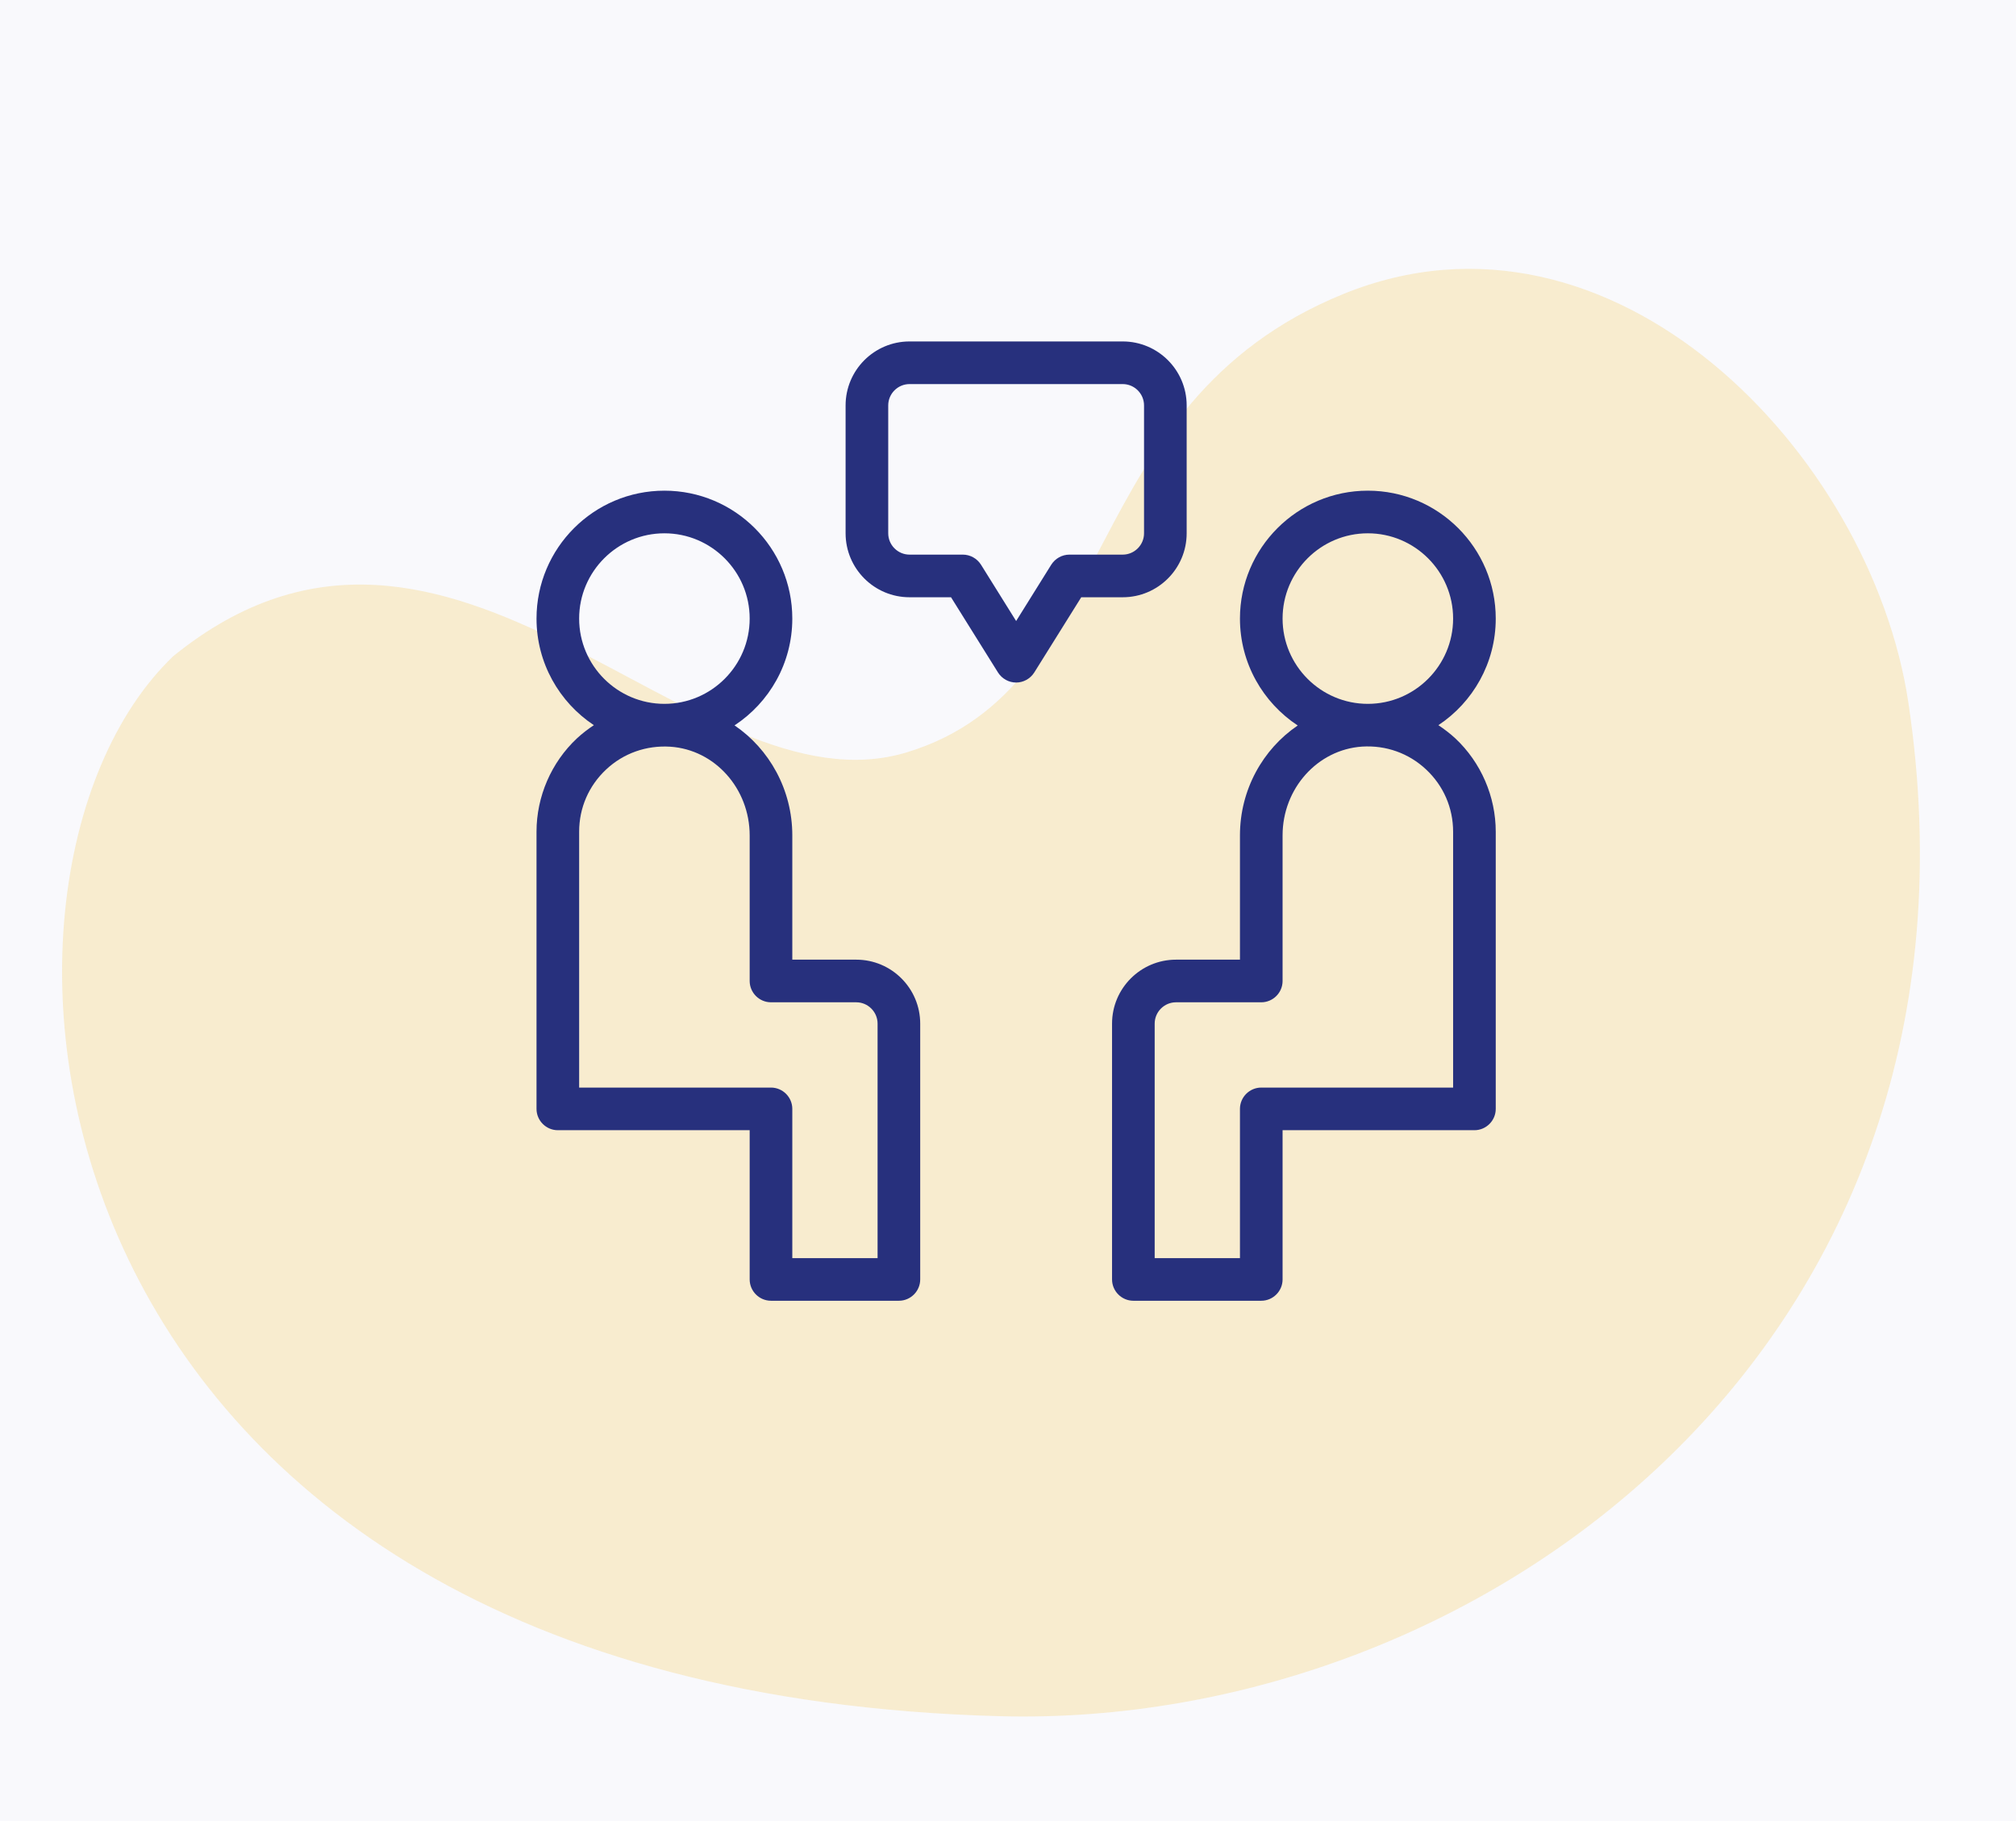 <svg width="124" height="112" viewBox="0 0 124 112" fill="none" xmlns="http://www.w3.org/2000/svg">
<rect width="124" height="112" fill="#1E1E1E"/>
<g clip-path="url(#clip0_0_1)">
<rect width="1920" height="5948" transform="translate(-356 -2070)" fill="white"/>
<g filter="url(#filter0_d_0_1)">
<path fill-rule="evenodd" clip-rule="evenodd" d="M123 -423H-97V-246.031H123V-423ZM1563 -246.031H-357V296.149H1563V-246.031Z" fill="white"/>
<path d="M-97 -423V-423.5H-97.5V-423H-97ZM123 -423H123.5V-423.5H123V-423ZM-97 -246.031H-97.5V-245.531H-97V-246.031ZM123 -246.031V-245.531H123.5V-246.031H123ZM-357 -246.031V-246.531H-357.5V-246.031H-357ZM1563 -246.031H1563.5V-246.531H1563V-246.031ZM-357 296.149H-357.5V296.649H-357V296.149ZM1563 296.149V296.649H1563.5V296.149H1563ZM-97 -422.5H123V-423.5H-97V-422.5ZM-96.5 -246.031V-423H-97.5V-246.031H-96.5ZM123 -246.531H-97V-245.531H123V-246.531ZM122.5 -423V-246.031H123.5V-423H122.5ZM-357 -245.531H1563V-246.531H-357V-245.531ZM-356.5 296.149V-246.031H-357.5V296.149H-356.5ZM1563 295.649H-357V296.649H1563V295.649ZM1562.5 -246.031V296.149H1563.5V-246.031H1562.5Z" fill="#DFDFDF"/>
</g>
<rect opacity="0.28" x="-97" y="-6" width="317" height="172" rx="16" fill="#E9EAF2"/>
<path opacity="0.25" d="M117.379 43.209C115.085 27.887 99.185 11.345 82.629 18.082C66.073 24.819 68.979 42.257 55.784 46.269C42.588 50.282 27.803 26.455 10.662 40.354C-3.727 54.082 0.783 103.925 61.492 105.55C91.072 106.341 123.303 82.789 117.379 43.209Z" fill="#F6C648"/>
<path d="M52.667 59.022H48.733V51.378C48.733 48.566 47.317 46.068 45.18 44.613C47.317 43.21 48.733 40.791 48.733 38.044C48.733 33.705 45.206 30.178 40.867 30.178C36.527 30.178 33 33.705 33 38.044C33 40.778 34.403 43.191 36.527 44.6C36.16 44.843 35.812 45.111 35.485 45.413C33.905 46.894 33 48.992 33 51.156V68.2C33 68.921 33.59 69.511 34.311 69.511H46.111V78.689C46.111 79.41 46.701 80 47.422 80H55.289C56.01 80 56.6 79.41 56.6 78.689V62.956C56.6 60.786 54.837 59.022 52.667 59.022ZM40.867 32.8C43.758 32.8 46.111 35.153 46.111 38.044C46.111 40.935 43.758 43.289 40.867 43.289C37.976 43.289 35.622 40.935 35.622 38.044C35.622 35.153 37.976 32.8 40.867 32.8ZM53.978 77.378H48.733V68.2C48.733 67.479 48.143 66.889 47.422 66.889H35.622V51.156C35.622 49.687 36.212 48.33 37.281 47.327C38.349 46.324 39.759 45.832 41.221 45.924C43.967 46.101 46.111 48.501 46.111 51.385V60.333C46.111 61.054 46.701 61.644 47.422 61.644H52.667C53.388 61.644 53.978 62.234 53.978 62.956V77.378ZM88.473 44.6C90.597 43.191 92 40.778 92 38.044C92 33.705 88.473 30.178 84.133 30.178C79.794 30.178 76.267 33.705 76.267 38.044C76.267 40.791 77.683 43.21 79.82 44.62C77.683 46.068 76.267 48.566 76.267 51.378V59.022H72.333C70.163 59.022 68.4 60.786 68.4 62.956V78.689C68.4 79.41 68.99 80 69.711 80H77.578C78.299 80 78.889 79.41 78.889 78.689V69.511H90.689C91.41 69.511 92 68.921 92 68.2V51.156C92 48.992 91.095 46.894 89.515 45.413C89.188 45.111 88.834 44.843 88.473 44.6ZM84.133 32.8C87.024 32.8 89.378 35.153 89.378 38.044C89.378 40.935 87.024 43.289 84.133 43.289C81.242 43.289 78.889 40.935 78.889 38.044C78.889 35.153 81.242 32.8 84.133 32.8ZM89.378 66.889H77.578C76.857 66.889 76.267 67.479 76.267 68.2V77.378H71.022V62.956C71.022 62.234 71.612 61.644 72.333 61.644H77.578C78.299 61.644 78.889 61.054 78.889 60.333V51.378C78.889 48.494 81.039 46.101 83.779 45.918C85.248 45.826 86.651 46.324 87.719 47.327C88.788 48.33 89.378 49.687 89.378 51.156V66.889ZM72.989 32.8V24.933C72.989 22.763 71.225 21 69.056 21H55.944C53.775 21 52.011 22.763 52.011 24.933V32.8C52.011 34.97 53.775 36.733 55.944 36.733H58.495L61.386 41.362C61.628 41.742 62.048 41.978 62.5 41.978C62.952 41.978 63.372 41.742 63.614 41.362L66.505 36.733H69.056C71.225 36.733 72.989 34.97 72.989 32.8ZM65.778 34.111C65.325 34.111 64.906 34.347 64.663 34.727L62.5 38.195L60.337 34.727C60.094 34.347 59.675 34.111 59.222 34.111H55.944C55.223 34.111 54.633 33.521 54.633 32.8V24.933C54.633 24.212 55.223 23.622 55.944 23.622H69.056C69.777 23.622 70.367 24.212 70.367 24.933V32.8C70.367 33.521 69.777 34.111 69.056 34.111H65.778Z" fill="#27307D"/>
</g>
<defs>
<filter id="filter0_d_0_1" x="-407.5" y="-508.5" width="2021" height="820.149" filterUnits="userSpaceOnUse" color-interpolation-filters="sRGB">
<feFlood flood-opacity="0" result="BackgroundImageFix"/>
<feColorMatrix in="SourceAlpha" type="matrix" values="0 0 0 0 0 0 0 0 0 0 0 0 0 0 0 0 0 0 127 0" result="hardAlpha"/>
<feOffset dy="-35"/>
<feGaussianBlur stdDeviation="25"/>
<feComposite in2="hardAlpha" operator="out"/>
<feColorMatrix type="matrix" values="0 0 0 0 0 0 0 0 0 0 0 0 0 0 0 0 0 0 0.08 0"/>
<feBlend mode="normal" in2="BackgroundImageFix" result="effect1_dropShadow_0_1"/>
<feBlend mode="normal" in="SourceGraphic" in2="effect1_dropShadow_0_1" result="shape"/>
</filter>
<clipPath id="clip0_0_1">
<rect width="1920" height="5948" fill="white" transform="translate(-356 -2070)"/>
</clipPath>
</defs>
</svg>
